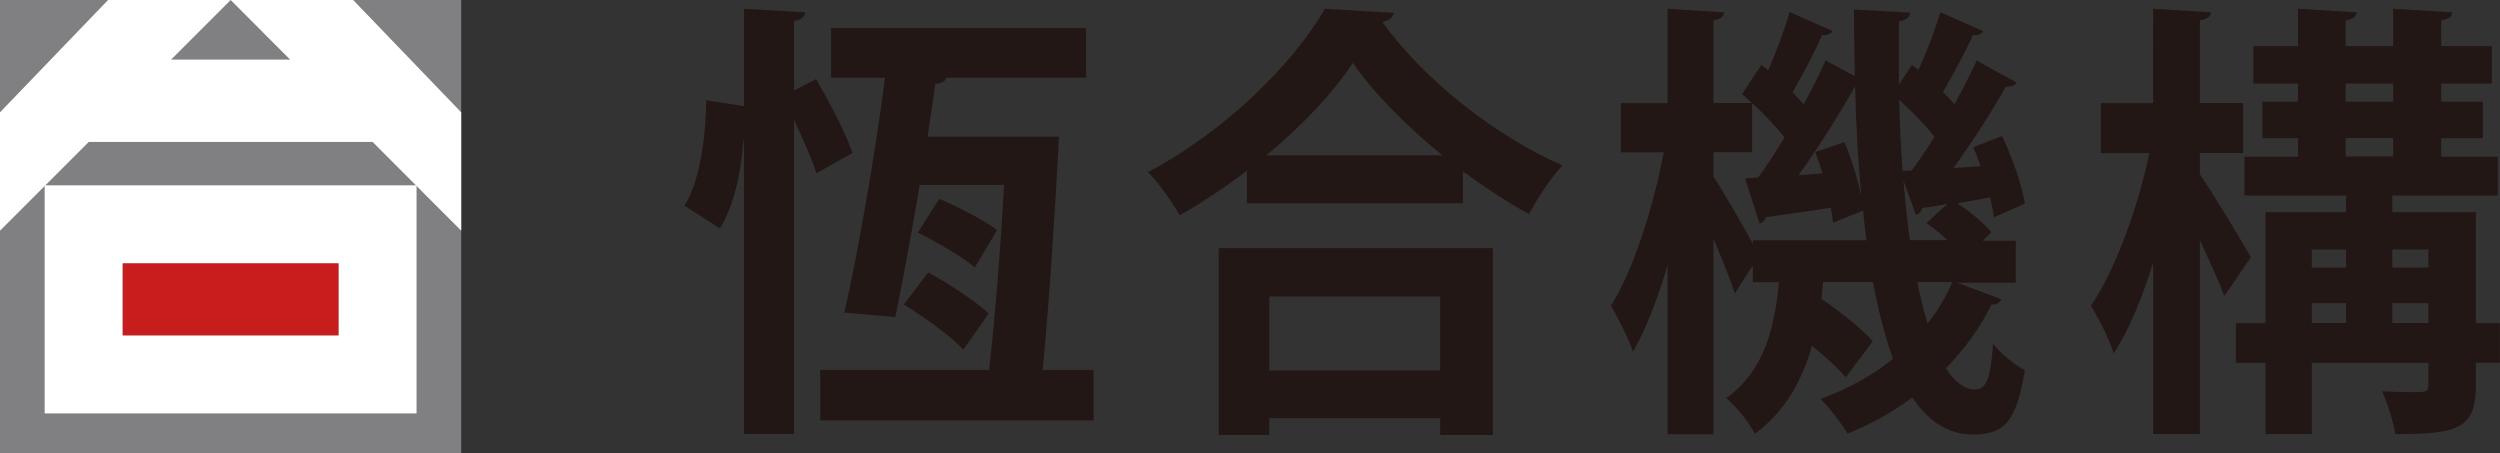 <?xml version="1.0" encoding="UTF-8"?>
<svg id="_圖層_2" data-name="圖層 2" xmlns="http://www.w3.org/2000/svg" viewBox="0 0 182.51 33.08">
  <rect x="0" y="0" width="182.51" height="33.08" fill="#333333" stroke="none"/>
  <defs>
    <style>
      .cls-1 {
        fill: #fff;
      }

      .cls-2 {
        fill: #221714;
      }

      .cls-3 {
        fill: #807f81;
      }

      .cls-4 {
        fill: #c81d1d;
      }
    </style>
  </defs>
  <g id="_圖層_1-2" data-name="圖層 1">
    <g>
      <g>
        <path class="cls-2" d="M59.57,5.77c1,1.71,2.19,3.98,2.66,5.4l-2.63,1.48c-.31-1.02-.97-2.47-1.63-3.89V31.68h-3.66V10.18h-.03c-.19,2.47-.69,4.84-1.72,6.49-2.47-1.58-2.53-1.61-2.6-1.65,1.1-1.71,1.56-4.87,1.6-7.7l2.75,.43V.64l4.47,.26c-.03,.33-.25,.53-.81,.63V6.6l1.6-.82Zm17.74,4.21c-.28,5.5-.72,12.15-1.19,17.02h3.72v3.69h-19.96v-3.69h12.33c.44-3.92,.84-8.92,1.09-13.5h-6.16c-.59,3.56-1.25,7.08-1.78,9.65l-3.72-.33c1-4.38,2.25-11.52,2.97-17.15h-3.94V2.05h18.62v3.62h-10.2c-.06,.26-.31,.4-.81,.46-.16,1.22-.38,2.5-.56,3.85h9.61Zm-9.54,9.91c1.5,.82,3.47,2.11,4.41,3l-1.85,2.63c-.91-.99-2.85-2.37-4.35-3.29l1.78-2.34Zm.81-5.37c1.38,.59,3.25,1.55,4.22,2.27l-1.63,2.73c-.91-.76-2.75-1.84-4.16-2.54l1.56-2.47Z"/>
        <path class="cls-2" d="M91.03,12.46c-1.56,1.19-3.22,2.3-4.91,3.26-.5-.92-1.53-2.37-2.32-3.16,5.41-2.8,10.61-7.84,12.92-11.92l5.04,.3c-.09,.36-.38,.59-.84,.66,3.04,4.28,8.42,8.43,13.14,10.47-.91,.99-1.78,2.34-2.44,3.56-1.6-.89-3.22-1.94-4.82-3.13v2.34h-15.77v-2.37Zm-2.06,19.29v-13.63h20.02v13.63h-3.85v-1.22h-12.48v1.22h-3.69Zm16.33-20.41c-2.63-2.14-5.01-4.54-6.54-6.75-1.44,2.21-3.69,4.58-6.32,6.75h12.86Zm-.16,10.31h-12.48v5.4h12.48v-5.4Z"/>
        <path class="cls-2" d="M142.75,20.59l3.35,1.25c-.09,.26-.31,.4-.72,.4-.81,1.68-1.94,3.23-3.32,4.64,.63,.99,1.34,1.55,2.13,1.55s1.13-.69,1.31-3.33c.63,.76,1.6,1.58,2.32,1.91-.59,3.72-1.47,4.71-3.75,4.71-1.41,0-3-.53-4.47-2.7-1.41,1.05-3,1.94-4.72,2.63-.41-.69-1.34-1.91-1.97-2.53,2-.72,3.79-1.71,5.29-2.93-.59-1.61-1.06-3.49-1.47-5.6h-3.63l-.13,1.22c1.38,.95,2.97,2.21,3.75,3.1l-1.97,2.63c-.56-.66-1.47-1.48-2.47-2.3-.69,2.44-1.88,4.74-4.16,6.42-.44-.82-1.38-2.01-2.1-2.6,2.75-1.94,3.54-5.1,3.85-8.46h-1.91v-1.22l-1.31,2.04c-.31-.99-.94-2.54-1.56-3.98v14.26h-3.35v-12.35c-.72,2.47-1.6,4.74-2.53,6.32-.34-1.02-1.1-2.47-1.6-3.36,1.66-2.63,3.1-7.24,3.85-11.19h-3.13v-3.59h3.41V.64l4.13,.26c-.03,.3-.22,.49-.78,.59V7.52h2.82v3.59h-2.82v1.78c.66,.99,2.1,3.49,2.88,4.91v-.26h8.29c-.09-.69-.19-1.45-.25-2.17l-2.19,.89c-.03-.33-.09-.69-.16-1.09-1.82,.26-3.54,.53-4.76,.69-.03,.23-.25,.4-.44,.46l-1.06-3.29,.94-.07c.63-.82,1.28-1.84,1.94-2.93-.78-.99-2.03-2.24-3.1-3.16l1.41-2.14,.5,.4c.59-1.38,1.22-3.03,1.56-4.25l3.13,1.38c-.09,.2-.38,.33-.75,.3-.53,1.19-1.41,2.86-2.16,4.18l.81,.86c.63-1.12,1.16-2.21,1.6-3.19l2.13,1.15c-.03-1.61-.06-3.23-.06-4.87l4.1,.23c-.03,.33-.25,.53-.81,.63-.03,1.55-.03,3.06,0,4.61l.94-1.42,.47,.36c.63-1.35,1.25-3,1.6-4.21l3.13,1.38c-.09,.2-.38,.33-.75,.3-.53,1.19-1.44,2.86-2.19,4.15,.31,.3,.59,.59,.84,.89,.63-1.12,1.19-2.24,1.63-3.19l2.91,1.61c-.09,.2-.41,.3-.78,.3-.97,1.71-2.44,4.02-3.82,5.93l1.97-.13c-.16-.49-.34-.95-.53-1.38l2.1-.82c.75,1.58,1.47,3.62,1.66,4.94l-2.25,.99c-.06-.43-.16-.92-.28-1.45l-2.41,.43c.91,.59,1.97,1.45,2.5,2.11l-.63,.63h2.41v3.06h-4.38Zm-9.7-7.94c-.16-.53-.34-1.05-.53-1.55l2.13-.72c.5,1.15,.94,2.6,1.19,3.79h.03c-.22-2.47-.38-5.14-.44-7.87-1.06,1.88-2.63,4.41-4.13,6.49l1.75-.13Zm6.51-.2c.53-.72,1.13-1.58,1.66-2.47-.66-.86-1.66-1.84-2.57-2.7,.03,1.81,.13,3.52,.25,5.2l.66-.03Zm2.6,2.44c-.69,.13-1.31,.23-1.85,.3-.03,.26-.22,.43-.44,.49l-.91-2.5c.13,1.51,.28,3,.47,4.35h2.75c-.5-.46-1.03-.89-1.53-1.25l1.5-1.38Zm-2.19,5.7c.22,1.12,.47,2.14,.75,3.03,.72-.92,1.35-1.94,1.81-3.03h-2.57Z"/>
        <path class="cls-2" d="M160.6,12.72c.88,1.28,3.22,5.14,3.72,6.06l-1.94,2.83c-.38-1.05-1.1-2.6-1.78-4.08v14.16h-3.41v-12.51c-.81,2.6-1.78,4.94-2.88,6.62-.34-1.09-1.13-2.6-1.66-3.49,1.78-2.6,3.44-7.18,4.26-11.13h-3.54v-3.65h3.82V.64l4.22,.26c-.03,.3-.25,.49-.81,.59V7.52h3.16v3.65h-3.16v1.55Zm21.9,10.86v2.9h-1.75v1.65c0,3.19-1.34,3.56-5.88,3.56-.16-.92-.56-2.24-.97-3.13,.69,.03,1.41,.07,1.97,.07,1.28,0,1.41,0,1.41-.53v-1.61h-8.51v5.2h-3.38v-5.2h-2.16v-2.9h2.16V15.49h5.88v-1.22h-7.42v-2.83h3.91v-1.35h-2.6v-2.67h2.6v-1.32h-3.25V3.37h3.25V.64l4.29,.26c-.03,.3-.25,.49-.81,.59v1.88h3.47V.64l4.32,.26c-.03,.33-.25,.49-.81,.59v1.88h3.69v2.73h-3.69v1.32h3.04v2.67h-3.04v1.35h4.13v2.83h-7.7v1.22h6.1v8.1h1.75Zm-11.23-5.37h-2.5v1.32h2.5v-1.32Zm-2.5,3.92v1.45h2.5v-1.45h-2.5Zm2.47-16.03v1.32h3.47v-1.32h-3.47Zm0,3.98v1.35h3.47v-1.35h-3.47Zm6.04,8.13h-2.63v1.32h2.63v-1.32Zm-2.63,5.37h2.63v-1.45h-2.63v1.45Z"/>
      </g>
      <g>
        <rect class="cls-3" width="33.67" height="33.08"/>
        <polygon class="cls-1" points="33.67 16.84 33.67 8.2 25.78 0 16.84 0 21.18 4.35 12.49 4.35 16.84 0 7.89 0 0 8.2 0 16.84 6.48 10.36 27.2 10.36 33.67 16.84"/>
        <path class="cls-1" d="M3.26,13.53V30.18H30.41V13.53H3.26Zm21.45,10.95H8.96v-5.25h15.75v5.25Z"/>
        <rect class="cls-4" x="8.96" y="19.23" width="15.75" height="5.25"/>
      </g>
    </g>
  </g>
</svg>